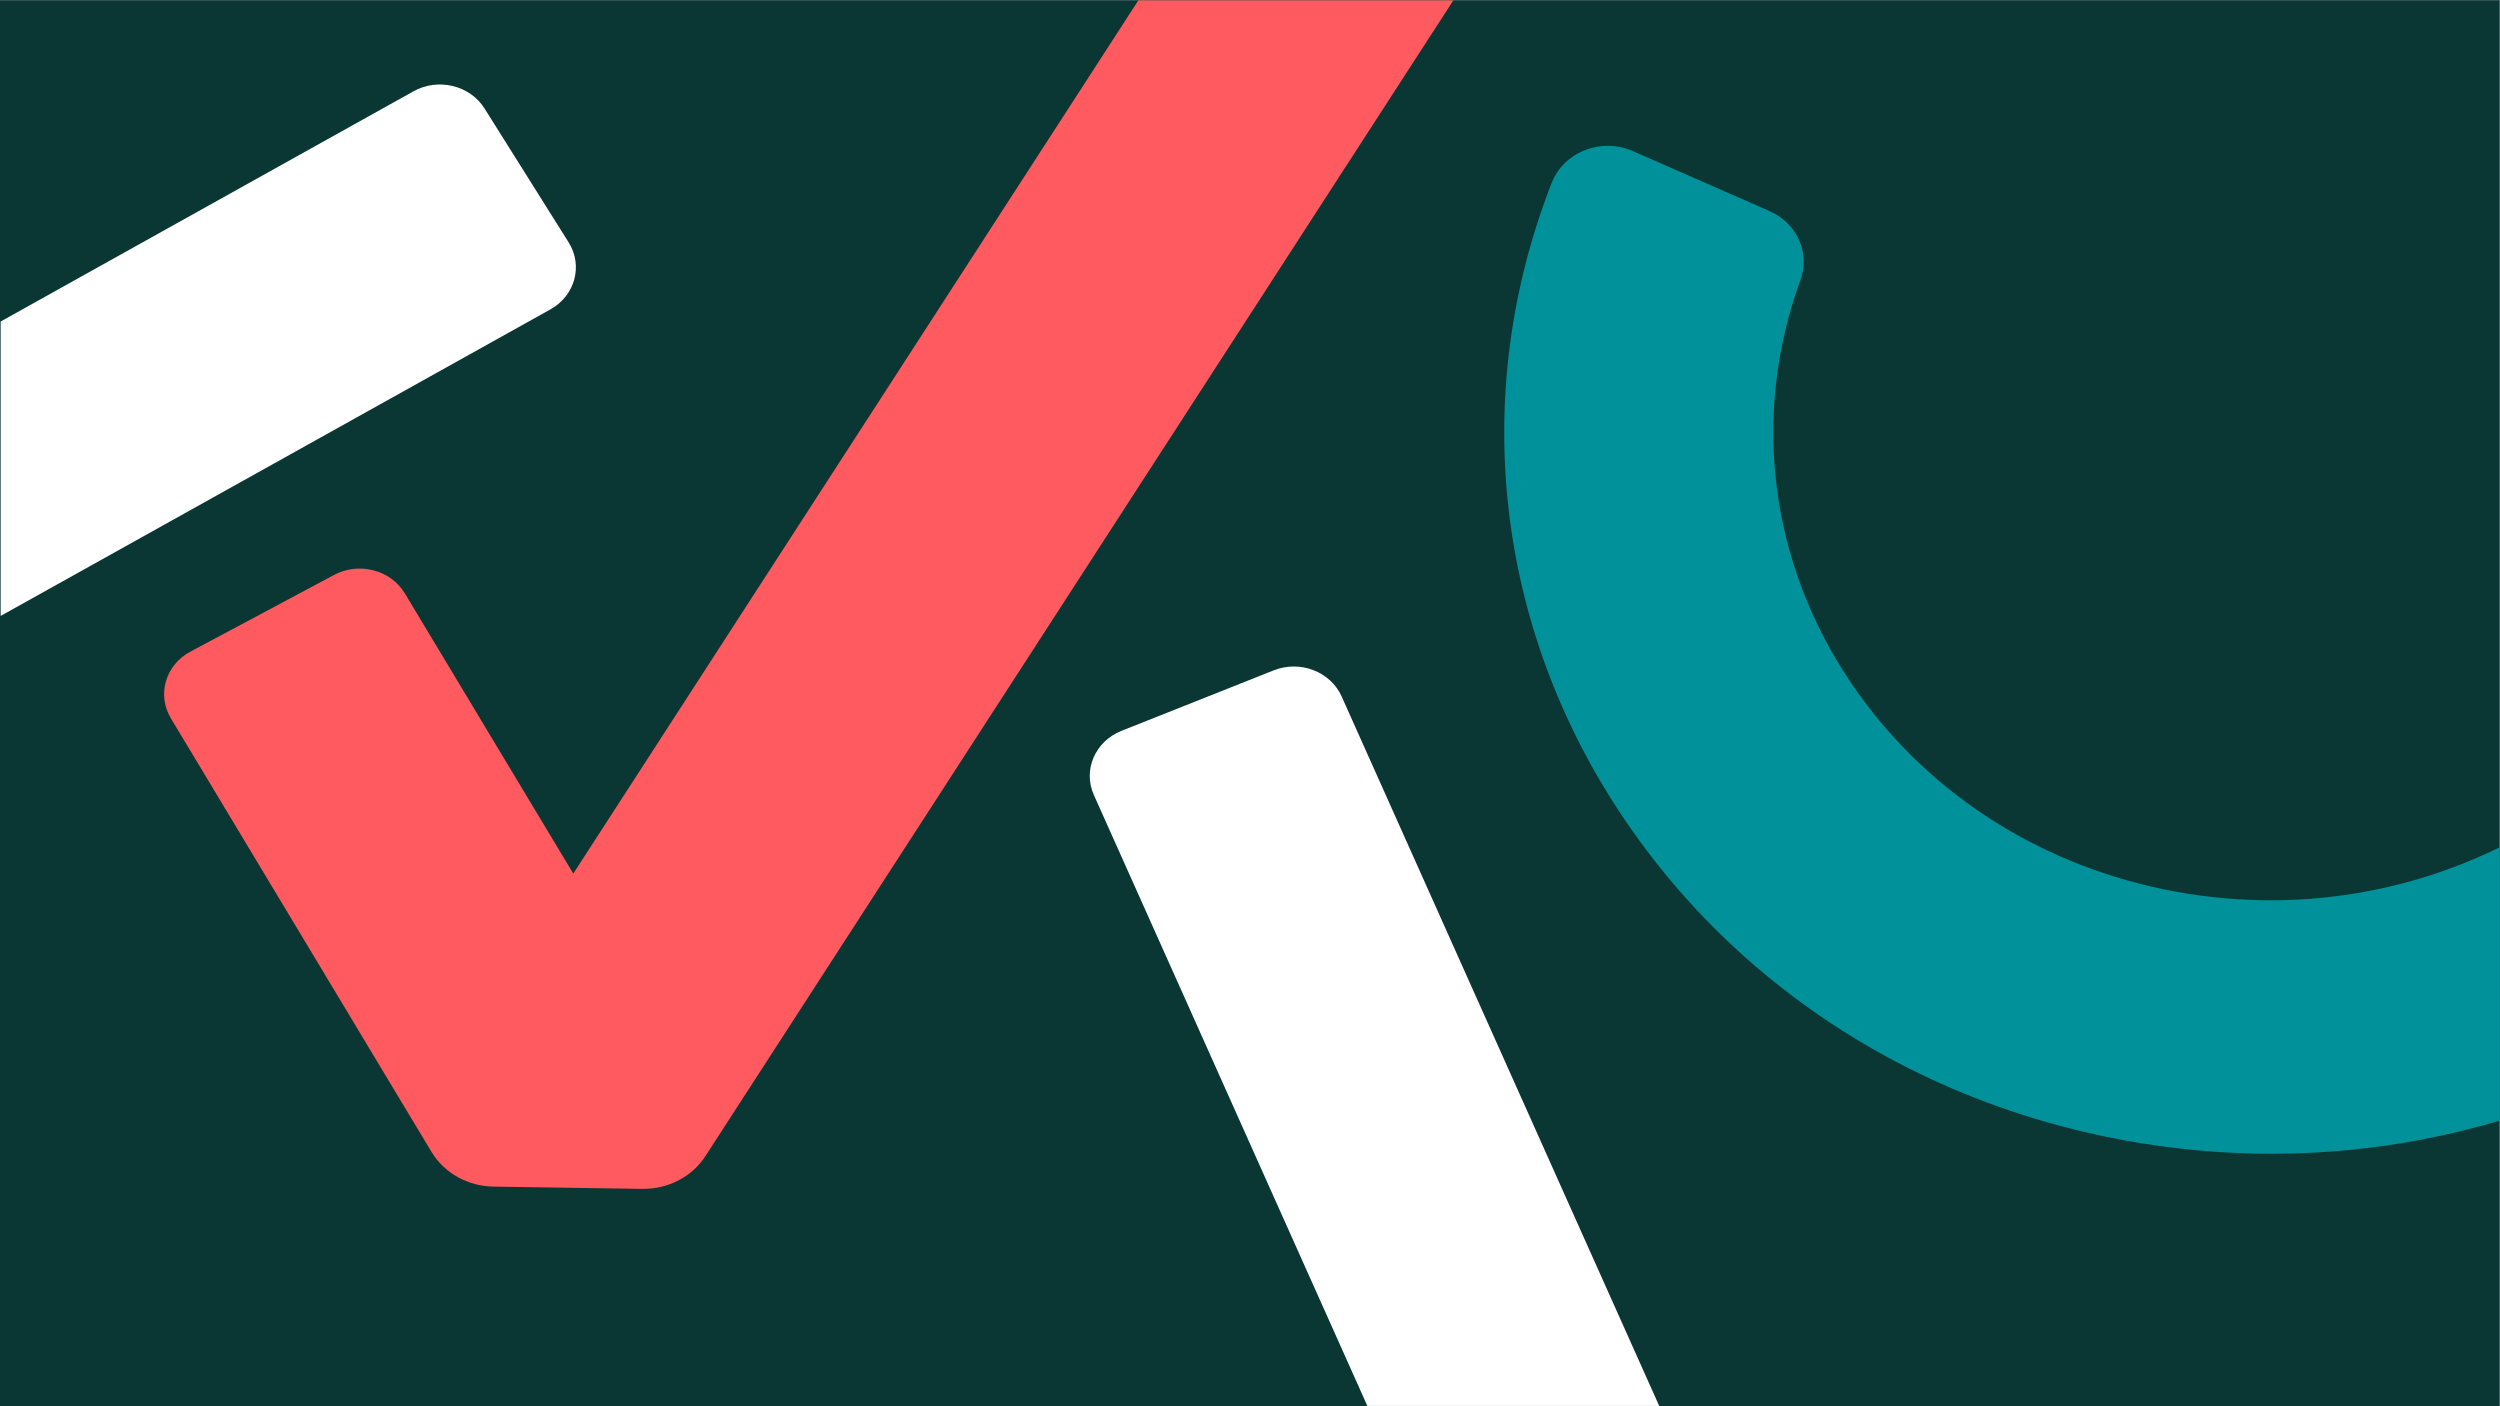 <?xml version="1.0" encoding="UTF-8" standalone="no"?>
<svg
   xmlns:dc="http://purl.org/dc/elements/1.1/"
   xmlns:cc="http://creativecommons.org/ns#"
   xmlns:rdf="http://www.w3.org/1999/02/22-rdf-syntax-ns#"
   xmlns:svg="http://www.w3.org/2000/svg"
   xmlns="http://www.w3.org/2000/svg"
   viewBox="0 0 2560 1440"
   height="1440"
   width="2560"
   xml:space="preserve"
   id="svg2"
   version="1.1"><rect x="0" y="0" width="2560" height="1440" fill="#808080" stroke="none"/><defs
     id="defs6"><clipPath
       id="clipPath20"
       clipPathUnits="userSpaceOnUse"><path
         id="path18"
         d="M 0.5,0.25 H 1919.999 V 1080 H 0.5 Z" /></clipPath><clipPath
       id="clipPath44"
       clipPathUnits="userSpaceOnUse"><path
         id="path42"
         d="M 0,1080 H 1920 V 0 H 0 Z" /></clipPath><clipPath
       id="clipPath52"
       clipPathUnits="userSpaceOnUse"><path
         id="path50"
         d="M 0.132,-1146.527 H 1919.868 V -66.675 H 0.132 Z" /></clipPath><clipPath
       id="clipPath64"
       clipPathUnits="userSpaceOnUse"><path
         id="path62"
         d="m 2003.728,0.25 h 1919.5 v 1080 h -1919.5 z" /></clipPath></defs><g
     transform="matrix(1.333,0,0,-1.333,0,1440)"
     id="g10"><path
       id="path12"
       style="fill:#0a3734;fill-opacity:1;fill-rule:nonzero;stroke:none"
       d="m 0,0 h 1920 l 0,1080 -1920,0 z" /><g
       id="g14"><g
         clip-path="url(#clipPath20)"
         id="g16"><g
           transform="translate(861.514,518.844)"
           id="g22"><path
             id="path24"
             style="fill:#ffffff;fill-opacity:1;fill-rule:nonzero;stroke:none"
             d="m 0,0 116.878,46.446 c 20.297,8.062 43.681,-0.9 52.237,-20.024 L 514.79,-745.836 c 8.581,-19.118 -0.937,-41.148 -21.227,-49.226 l -116.877,-46.422 c -20.273,-8.07 -43.68,0.882 -52.222,20.016 L -21.235,-49.234 C -29.792,-30.102 -20.282,-8.07 0,0" /></g><g
           transform="translate(1473.623,255.969)"
           id="g26"><path
             id="path28"
             style="fill:#00919b;fill-opacity:1;fill-rule:nonzero;stroke:none"
             d="m 0,0 c -91.121,44.313 -168.721,110.766 -225.544,194.594 -99.709,147.218 -119.552,326.968 -56.071,489.28 9.273,23.72 37.968,35.048 62.286,24.376 l 104.997,-46.078 c 21.175,-9.298 31.4,-32.14 23.797,-52.968 -37.716,-103.376 -23.985,-216.72 39.122,-309.86 55.136,-81.36 140.347,-137.532 239.854,-158.172 99.533,-20.609 201.976,-3.328 288.414,48.718 l 781.27,471.422 c 18.544,11.188 43.193,6.094 55.094,-11.374 l 68.385,-100.642 c 11.884,-17.468 6.474,-40.718 -12.079,-51.906 L 588.171,25.906 C 455.137,-54.156 297.46,-80.704 144.057,-48.906 93.321,-38.406 45.022,-21.906 0,0" /></g><g
           transform="translate(-697.582,261.531)"
           id="g30"><path
             id="path32"
             style="fill:#ffffff;fill-opacity:1;fill-rule:nonzero;stroke:none"
             d="m 0,0 -64.607,102.844 c -11.216,17.86 -4.948,40.89 14.007,51.468 l 1065.783,594.266 c 18.949,10.578 43.427,4.672 54.628,-13.188 l 64.596,-102.844 c 11.218,-17.858 4.946,-40.906 -14.009,-51.468 L 54.62,-13.204 C 35.662,-23.782 11.209,-17.86 0,0" /></g><g
           transform="translate(331.5,195.361)"
           id="g34"><path
             id="path36"
             style="fill:#ff5a5f;fill-opacity:1;fill-rule:nonzero;stroke:none"
             d="m 0,0 -200.259,333.145 c -10.844,18.063 -4.111,40.991 15.058,51.203 l 110.344,58.906 c 19.171,10.214 43.514,3.868 54.361,-14.176 l 129.381,-215.25 606.396,937.036 c 11.459,17.722 36.001,23.328 54.806,12.522 l 108.288,-62.21 c 18.806,-10.808 24.76,-33.918 13.3,-51.634 L 210.407,-3.188 C 200.125,-19.098 181.651,-28.68 161.9,-28.376 l -114.257,1.74 C 27.876,-26.34 9.751,-16.208 0,0" /></g></g></g><g
       id="g38"><g
         clip-path="url(#clipPath44)"
         id="g40"><g
           id="g46"><g
             clip-path="url(#clipPath52)"
             id="g48"><g
               transform="translate(920.974,387.856)"
               id="g54"><path
                 id="path56"
                 style="fill:#ffffff;fill-opacity:1;fill-rule:nonzero;stroke:none"
                 d="m 0,0 110.111,46.439 c 19.121,8.061 41.15,-0.9 49.211,-20.021 l 325.657,-772.151 c 8.085,-19.116 -0.882,-41.143 -19.997,-49.22 l -110.108,-46.415 c -19.1,-8.069 -41.151,0.882 -49.198,20.013 L -20.005,-49.228 C -28.066,-30.098 -19.107,-8.069 0,0" /></g></g></g><g
           id="g58"><g
             clip-path="url(#clipPath64)"
             id="g60"><g
               transform="translate(1842.834,93.418)"
               id="g66"><path
                 id="path68"
                 style="fill:#ffffff;fill-opacity:1;fill-rule:nonzero;stroke:none"
                 d="m 0,0 -23.426,37.29 c -4.066,6.477 -1.794,14.827 5.079,18.662 l 386.443,215.476 c 6.871,3.835 15.747,1.694 19.808,-4.782 l 23.422,-37.291 c 4.068,-6.475 1.793,-14.832 -5.08,-18.662 L 19.805,-4.787 C 12.931,-8.623 4.064,-6.476 0,0" /></g></g></g></g></g></g></svg>
